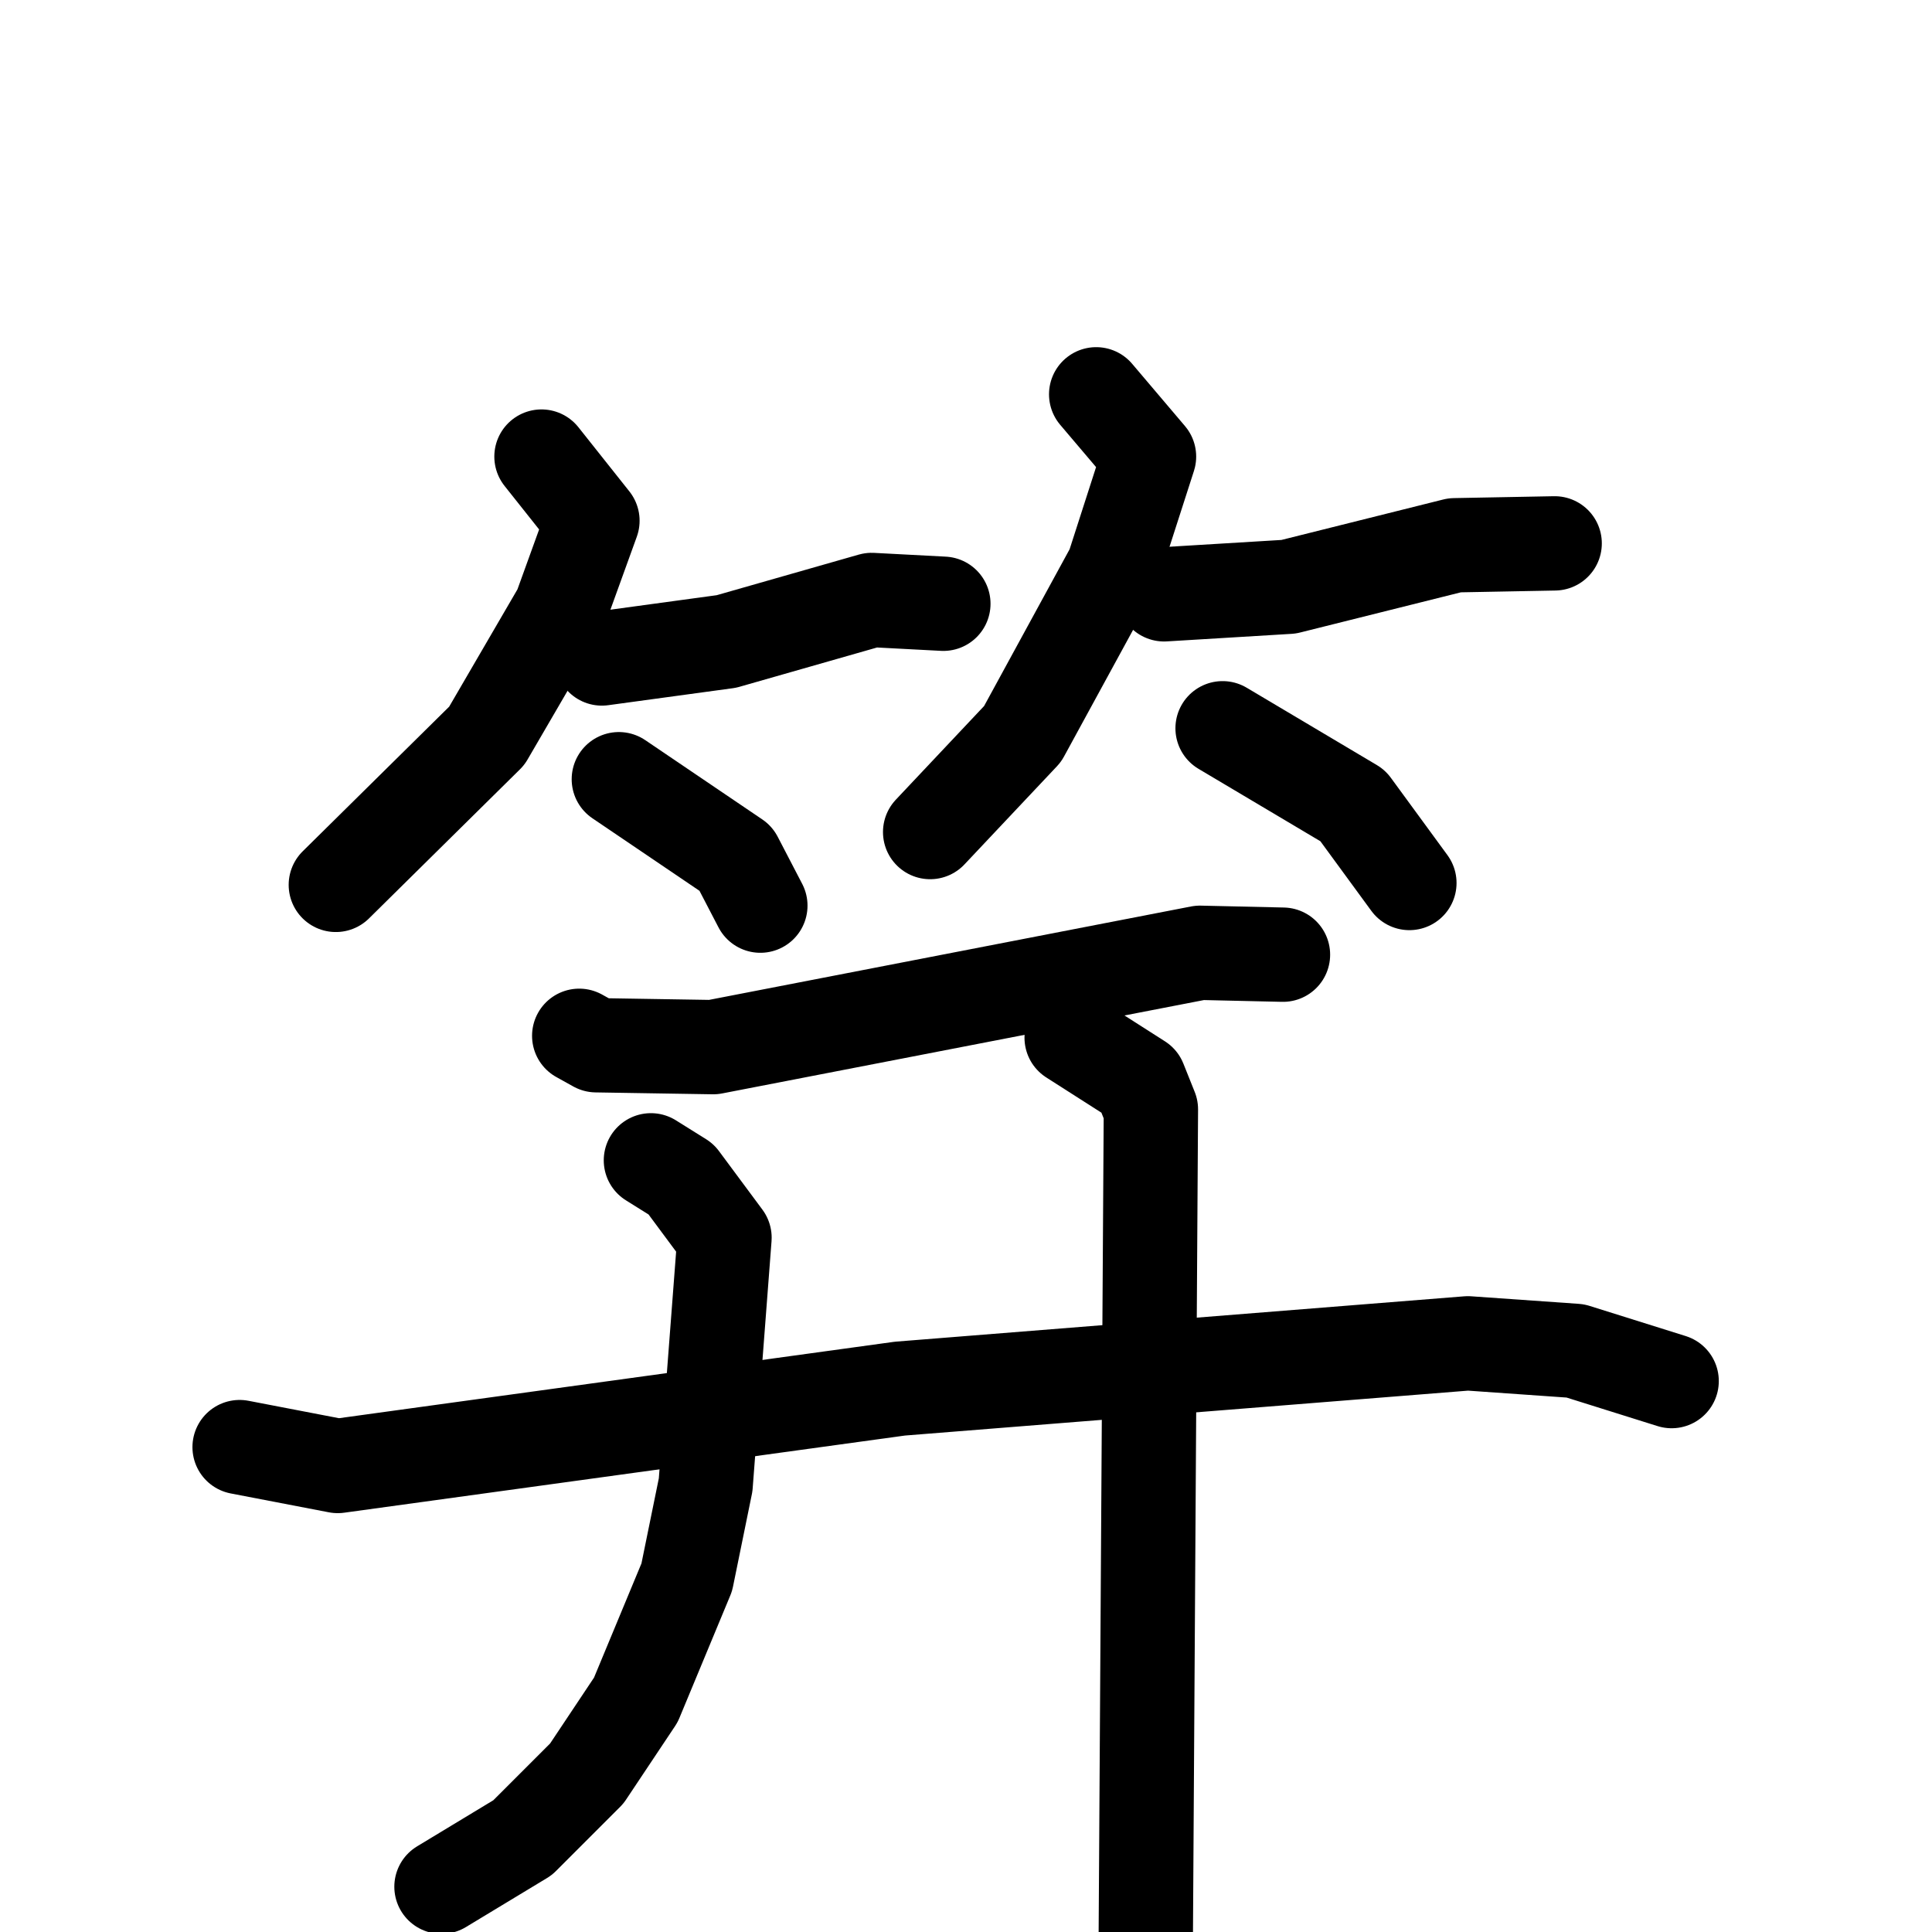 <svg xmlns="http://www.w3.org/2000/svg" viewBox="0 0 1024 1024">
  <g style="fill:none;stroke:#000000;stroke-width:50;stroke-linecap:round;stroke-linejoin:round;" transform="scale(1, 1) translate(0, 0)">
    <path d="M 287.0,242.0 L 314.0,276.0 L 297.0,323.0 L 258.0,390.0 L 178.0,469.0"/>
    <path d="M 319.0,349.0 L 385.0,340.0 L 462.0,318.0 L 500.0,320.0"/>
    <path d="M 328.0,413.0 L 390.0,455.0 L 403.0,480.0"/>
    <path d="M 581.0,209.0 L 609.0,242.0 L 590.0,301.0 L 542.0,389.0 L 493.0,441.0"/>
    <path d="M 617.0,315.0 L 683.0,311.0 L 771.0,289.0 L 824.0,288.0"/>
    <path d="M 648.0,386.0 L 717.0,427.0 L 747.0,468.0"/>
    <path d="M 307.0,549.0 L 316.0,554.0 L 378.0,555.0 L 636.0,505.0 L 680.0,506.0"/>
    <path d="M 127.0,767.0 L 179.0,777.0 L 477.0,736.0 L 778.0,712.0 L 835.0,716.0 L 886.0,732.0"/>
    <path d="M 345.0,615.0 L 361.0,625.0 L 384.0,656.0 L 374.0,787.0 L 364.0,836.0 L 337.0,901.0 L 311.0,940.0 L 277.0,974.0 L 234.0,1000.0"/>
    <path d="M 568.0,550.0 L 604.0,573.0 L 610.0,588.0 L 607.0,1073.0"/>
  </g>
</svg>
